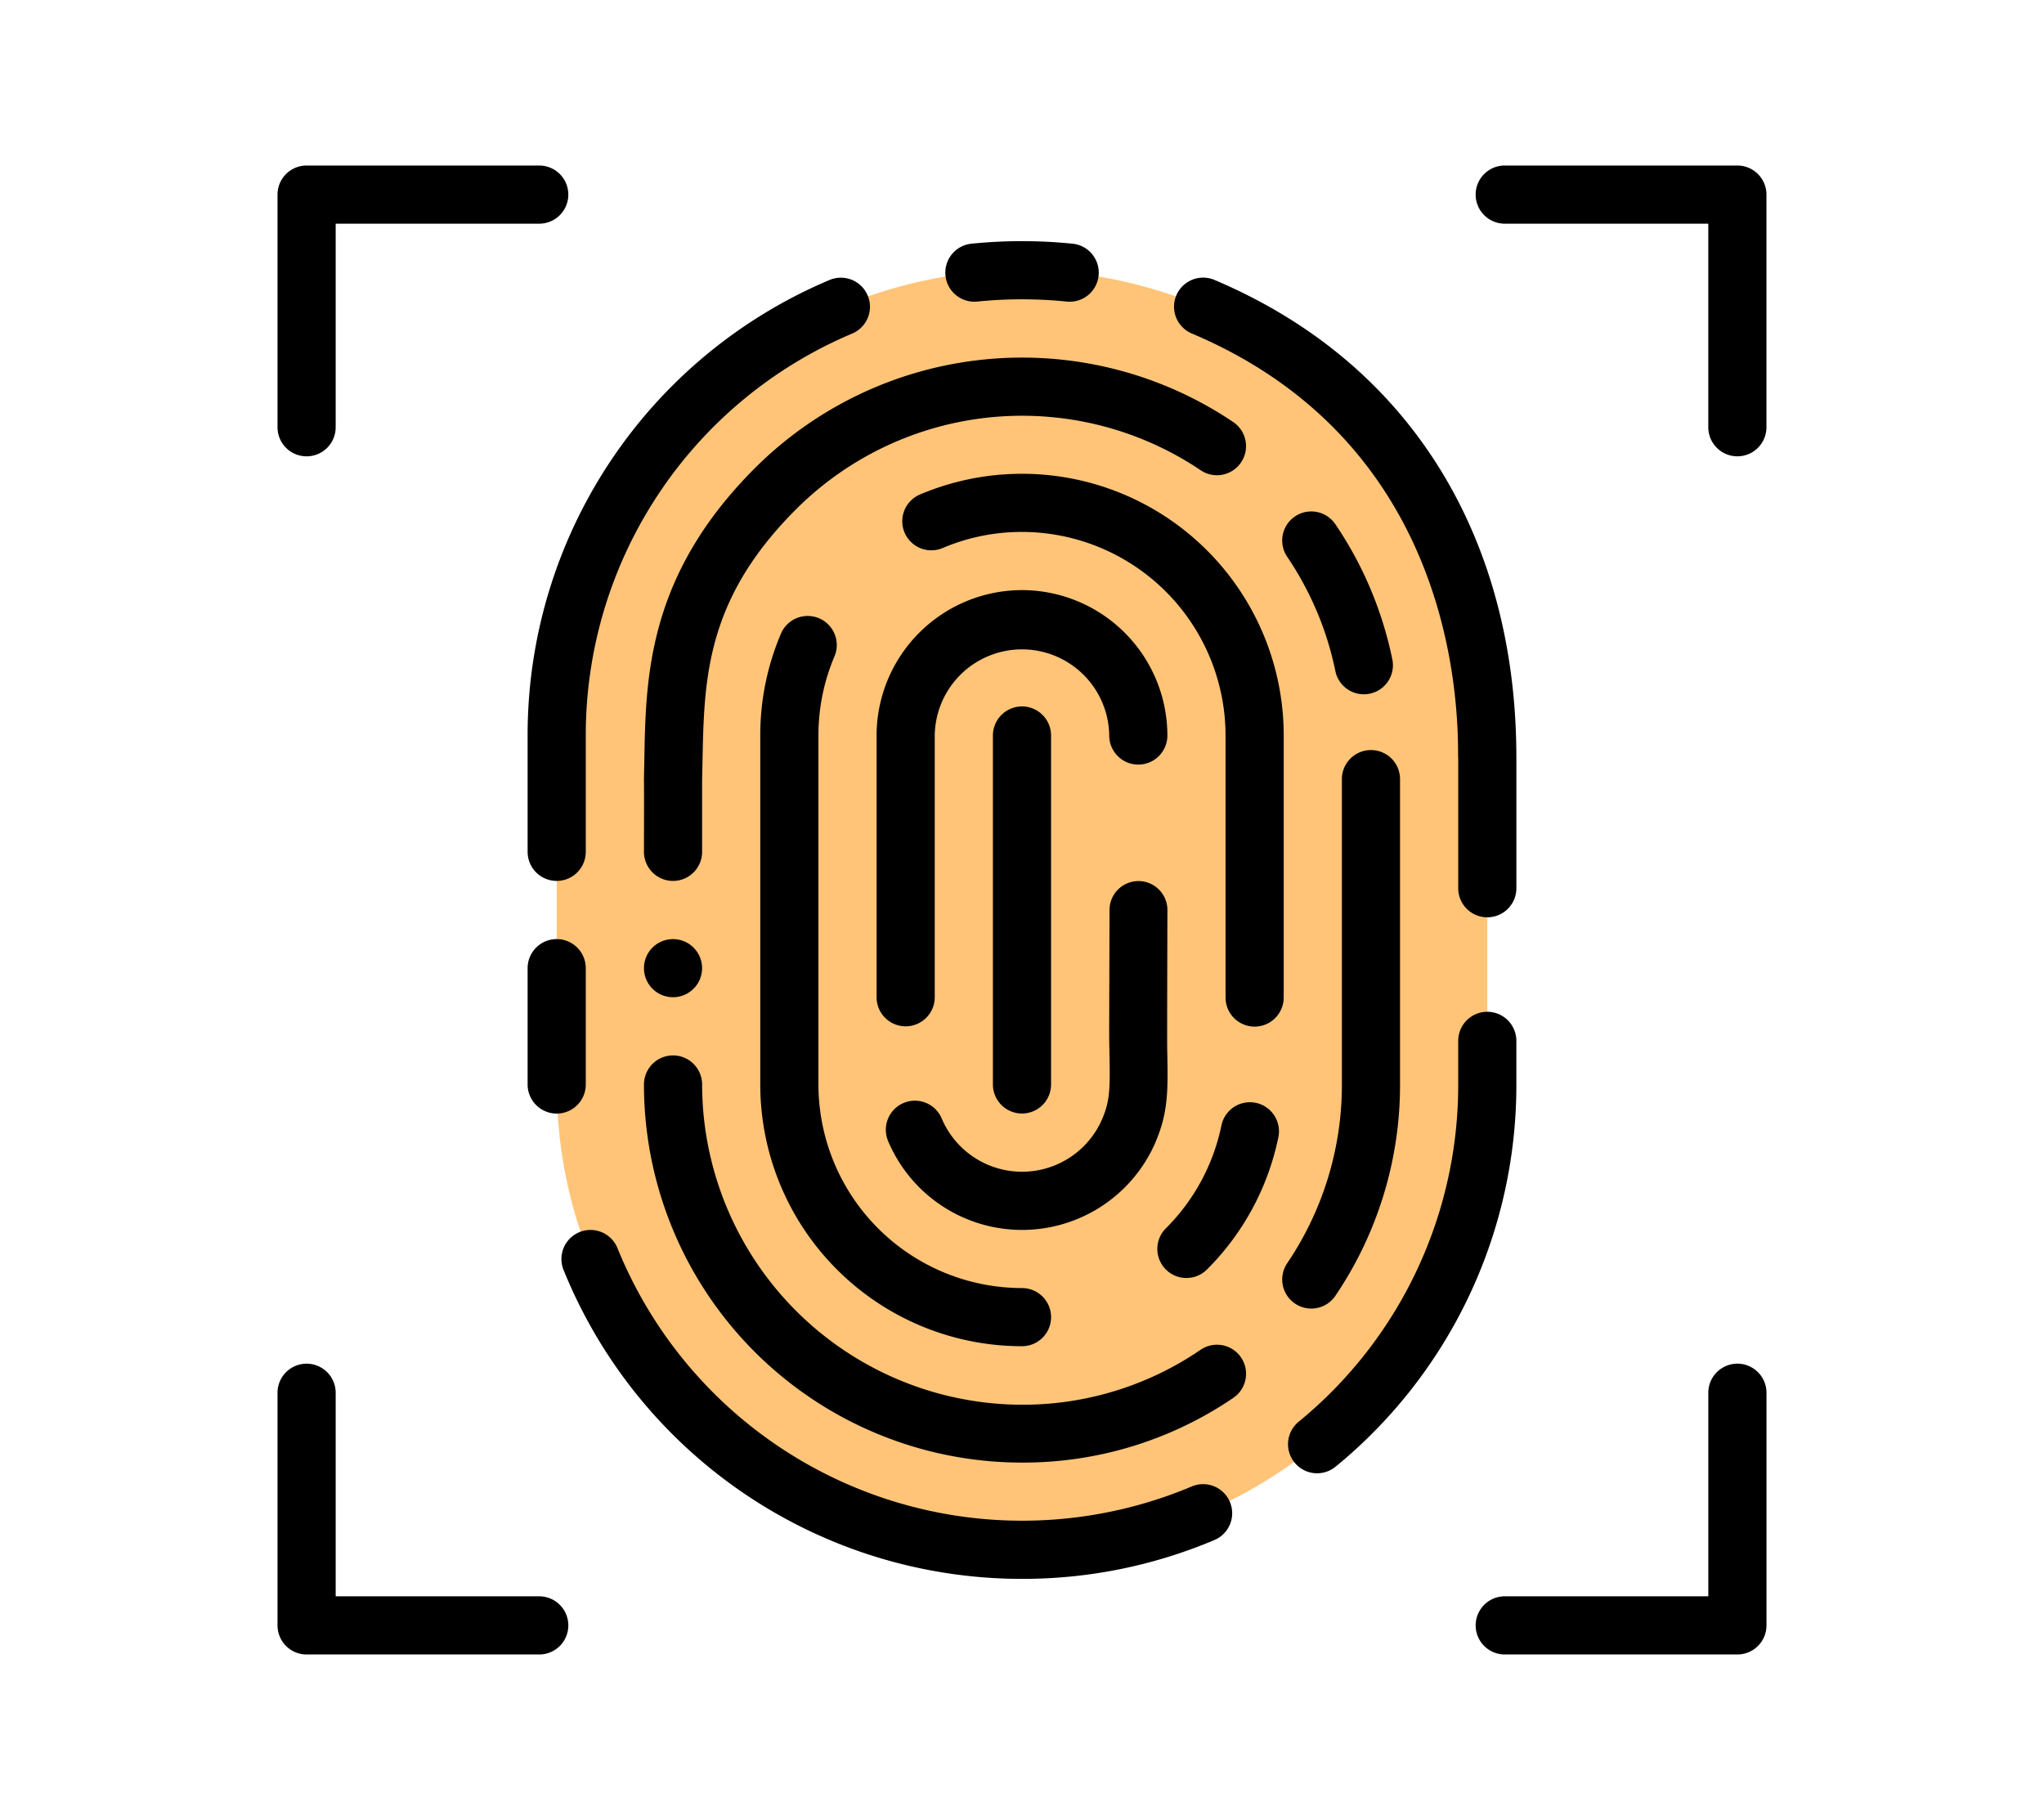 <svg xmlns="http://www.w3.org/2000/svg" xmlns:xlink="http://www.w3.org/1999/xlink" width="146" height="130" viewBox="0 0 146 130"><defs><clipPath id="a"><rect width="146" height="130" transform="translate(-3551 -6996)" fill="#fff" stroke="#707070" stroke-width="1"/></clipPath></defs><g transform="translate(3551 6996)" clip-path="url(#a)"><g transform="translate(-3531.177 -6984.177)"><path d="M129.235,127.4h0A33.235,33.235,0,0,1,96,94.162V69.235A33.235,33.235,0,0,1,129.235,36h0a33.235,33.235,0,0,1,33.235,33.235V94.162A33.235,33.235,0,0,1,129.235,127.4Z" transform="translate(-76.059 -28.522)" fill="#ffc478"/><path d="M126.01,268.085a2.075,2.075,0,1,0,2.075-2.075A2.07,2.07,0,0,0,126.01,268.085Z" transform="translate(-99.835 -210.754)"/><path d="M2.077,20.772a2.077,2.077,0,0,0,2.077-2.077V4.154h14.54a2.077,2.077,0,0,0,0-4.154H2.077A2.077,2.077,0,0,0,0,2.077V18.695A2.077,2.077,0,0,0,2.077,20.772Z"/><path d="M430.695,0H414.077a2.077,2.077,0,1,0,0,4.154h14.54v14.54a2.077,2.077,0,0,0,4.154,0V2.077A2.077,2.077,0,0,0,430.695,0Z" transform="translate(-326.419)"/><path d="M2.077,432.772H18.695a2.077,2.077,0,0,0,0-4.154H4.154v-14.54a2.077,2.077,0,1,0-4.154,0v16.618A2.077,2.077,0,0,0,2.077,432.772Z" transform="translate(0 -326.419)"/><path d="M430.695,412a2.077,2.077,0,0,0-2.077,2.077v14.54h-14.54a2.077,2.077,0,1,0,0,4.154h16.618a2.077,2.077,0,0,0,2.077-2.077V414.077A2.077,2.077,0,0,0,430.695,412Z" transform="translate(-326.419 -326.419)"/><path d="M231.927,30.32a31.639,31.639,0,0,1,6.374,0,2.123,2.123,0,0,0,.214.011,2.077,2.077,0,0,0,.209-4.144,35.835,35.835,0,0,0-7.22,0,2.077,2.077,0,1,0,.423,4.133Z" transform="translate(-181.938 -20.603)"/><path d="M130.524,390.925a35.109,35.109,0,0,0,13.746-2.775,2.077,2.077,0,1,0-1.618-3.826A31.2,31.2,0,0,1,101.63,367.3a2.077,2.077,0,0,0-3.851,1.559A35.314,35.314,0,0,0,130.524,390.925Z" transform="translate(-77.348 -289.973)"/><path d="M86,276.386a2.077,2.077,0,1,0,4.154,0v-8.309a2.077,2.077,0,1,0-4.154,0Z" transform="translate(-68.136 -210.746)"/><path d="M107.566,38.732A35.267,35.267,0,0,0,86,71.269v8.309a2.077,2.077,0,1,0,4.154,0V71.269a31.121,31.121,0,0,1,19.031-28.711,2.077,2.077,0,1,0-1.619-3.826Z" transform="translate(-68.136 -30.556)"/><path d="M351.168,323.441a35.212,35.212,0,0,0,12.851-27.248v-3.116a2.077,2.077,0,1,0-4.154,0v3.116a31.07,31.07,0,0,1-11.34,24.043,2.077,2.077,0,1,0,2.644,3.2Z" transform="translate(-275.53 -230.553)"/><path d="M332.732,72.827c0-15.125-7.087-27.971-21.566-34.1a2.077,2.077,0,0,0-1.618,3.826c17.118,7.241,19,23.286,19.02,29.848,0,.212,0,.377.011.524v9.261a2.077,2.077,0,0,0,4.154-.017V72.827Z" transform="translate(-244.243 -30.556)"/><path d="M349.277,130.355a2.077,2.077,0,0,0,4.069-.836,26.792,26.792,0,0,0-4.069-9.656,2.077,2.077,0,1,0-3.442,2.326A22.654,22.654,0,0,1,349.277,130.355Z" transform="translate(-273.716 -94.241)"/><path d="M126.028,94.687c-.067,3.758,0-1.932-.03,6.672a2.077,2.077,0,1,0,4.154,0V96.194c.166-6.357-.222-12.37,6.7-19.292a22.85,22.85,0,0,1,28.912-2.8,2.077,2.077,0,0,0,2.327-3.442,27.01,27.01,0,0,0-34.176,3.3C126.265,81.614,126.133,88.863,126.028,94.687Z" transform="translate(-99.825 -52.337)"/><path d="M168.652,327.578a2.077,2.077,0,0,0-2.884-.557,22.5,22.5,0,0,1-12.556,3.93,22.906,22.906,0,0,1-23.057-22.874,2.077,2.077,0,1,0-4.154,0,27.007,27.007,0,0,0,27.147,27.006,26.649,26.649,0,0,0,14.948-4.621A2.077,2.077,0,0,0,168.652,327.578Z" transform="translate(-99.827 -242.437)"/><path d="M346.394,240.537a2.077,2.077,0,0,0,2.884-.558,26.852,26.852,0,0,0,4.618-15.09V203.077a2.077,2.077,0,0,0-4.154,0v21.811a22.715,22.715,0,0,1-3.906,12.765A2.077,2.077,0,0,0,346.394,240.537Z" transform="translate(-273.716 -159.248)"/><path d="M171.3,157.776a2.077,2.077,0,0,0-3.825-1.622A18.523,18.523,0,0,0,166,163.427v24.926a18.7,18.7,0,0,0,18.695,18.695,2.077,2.077,0,1,0,0-4.154,14.552,14.552,0,0,1-14.54-14.54V163.427A14.392,14.392,0,0,1,171.3,157.776Z" transform="translate(-131.518 -122.714)"/><path d="M309.569,322.141a2.078,2.078,0,0,0-2.452,1.617,14.488,14.488,0,0,1-3.969,7.349,2.077,2.077,0,1,0,2.938,2.938,18.634,18.634,0,0,0,5.1-9.452A2.078,2.078,0,0,0,309.569,322.141Z" transform="translate(-239.696 -255.192)"/><path d="M242.121,143.39V124.695a18.694,18.694,0,0,0-25.967-17.222,2.077,2.077,0,1,0,1.62,3.825,14.41,14.41,0,0,1,5.652-1.144,14.557,14.557,0,0,1,14.54,14.54v18.716a2.077,2.077,0,0,0,4.154,0Z" transform="translate(-170.25 -83.982)"/><path d="M216.386,146A10.4,10.4,0,0,0,206,156.386v18.695a2.077,2.077,0,1,0,4.154,0V156.386a6.232,6.232,0,0,1,12.463,0,2.077,2.077,0,1,0,4.154,0A10.4,10.4,0,0,0,216.386,146Z" transform="translate(-163.21 -115.673)"/><path d="M228.447,264.584c.883-2.083.855-3.7.813-6.15-.015-.894-.022.425.006-10.356a2.067,2.067,0,1,0-4.134,0c-.027,10.38-.037,8.578,0,10.427.039,2.253.034,3.186-.506,4.459a6.232,6.232,0,0,1-11.483,0,2.077,2.077,0,0,0-3.825,1.621,10.386,10.386,0,0,0,19.134,0Z" transform="translate(-165.703 -194.901)"/><path d="M250.154,213V188.077a2.077,2.077,0,1,0-4.154,0V213a2.077,2.077,0,1,0,4.154,0Z" transform="translate(-194.901 -147.364)"/></g></g></svg>